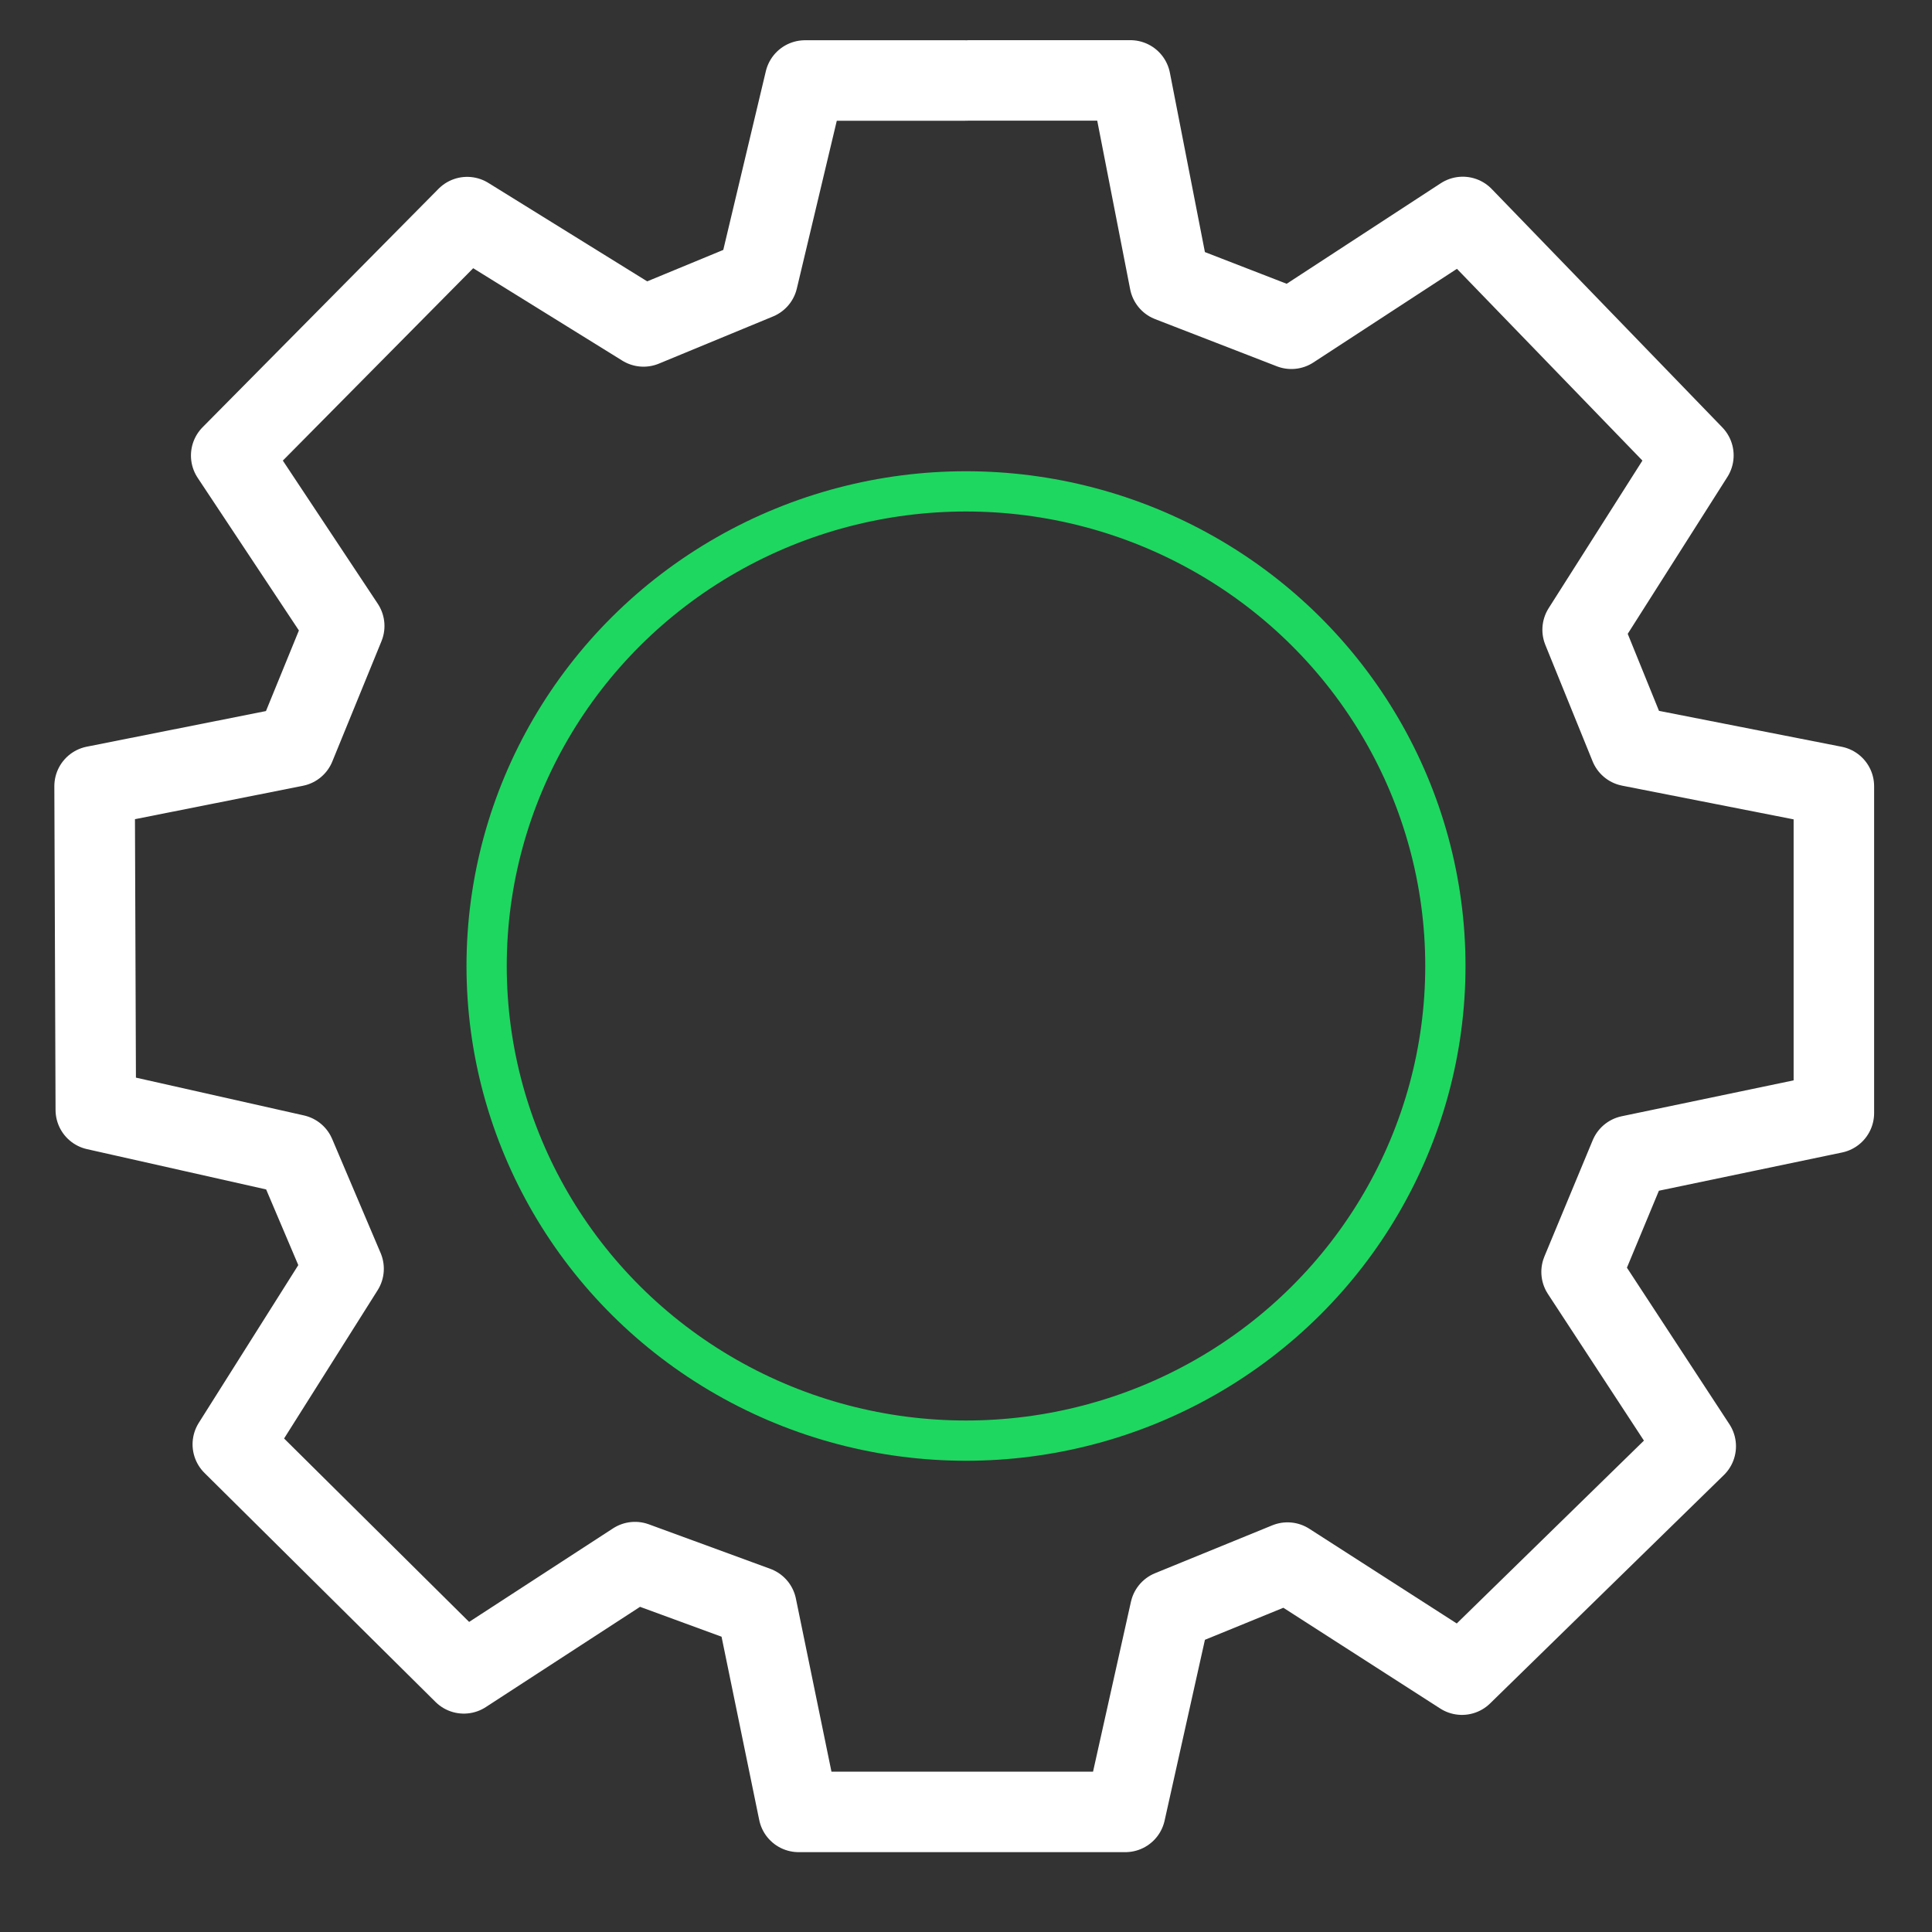 <svg xmlns="http://www.w3.org/2000/svg" xmlns:xlink="http://www.w3.org/1999/xlink" xmlns:v="http://vecta.io" viewBox="0 0 24 24" stroke="white" stroke-linecap="round" stroke-linejoin="round" fill="currentColor" fill-rule="evenodd">
<rect x="0" y="0" width="24" height="24" fill="#333333" stroke="none"/>
<style>
.gear_alksdfj {
  transform-origin: center;
  animation: gear_spinner1234 3s linear infinite;
}

.gear_alksdfj path {
  stroke-linecap: round;
  animation: gear_asdsdf 2s ease-in-out infinite;
}

@keyframes gear_spinner1234 {
  0% {
    transform: rotate(0deg);
  }
  100% {
    transform: rotate(360deg);
  }
}

@keyframes gear_asdsdf {
    0%  {
      stroke-dasharray: 43 0;
      stroke-dashoffset: 10;
    }
    40% {
      stroke-dasharray: 15 30;
      stroke-dashoffset: 56;
    }
    90%, 100% {
      stroke-dasharray: 43 0;
      stroke-dashoffset: 100;
    }
}

</style>
<g fill="none" stroke="#1ed760" stroke-width=".5">
        <ellipse cx="12" cy="12" rx="5.955" ry="5.896"/>
    </g>


<g class="gear_alksdfj">
    <path d="M12 1l-2-0-.588 2.469-1.418.586-2.191-1.358-2.931 2.962 1.404 2.117-.611 1.495-2.49.495.015 4.021 2.476.557.602 1.417-1.376 2.181 2.87 2.845 2.126-1.382 1.509.553.524 2.55h4.058l.558-2.502 1.457-.595 2.167 1.392 2.904-2.837-1.418-2.166.6-1.444 2.534-.529v-4.06l-2.534-.498-.587-1.446 1.376-2.166-2.865-2.962-2.129 1.389-1.512-.586-.488-2.499-2-0" fill="none" stroke-width="1" stroke-linecap="butt"/>

</g>
</svg>